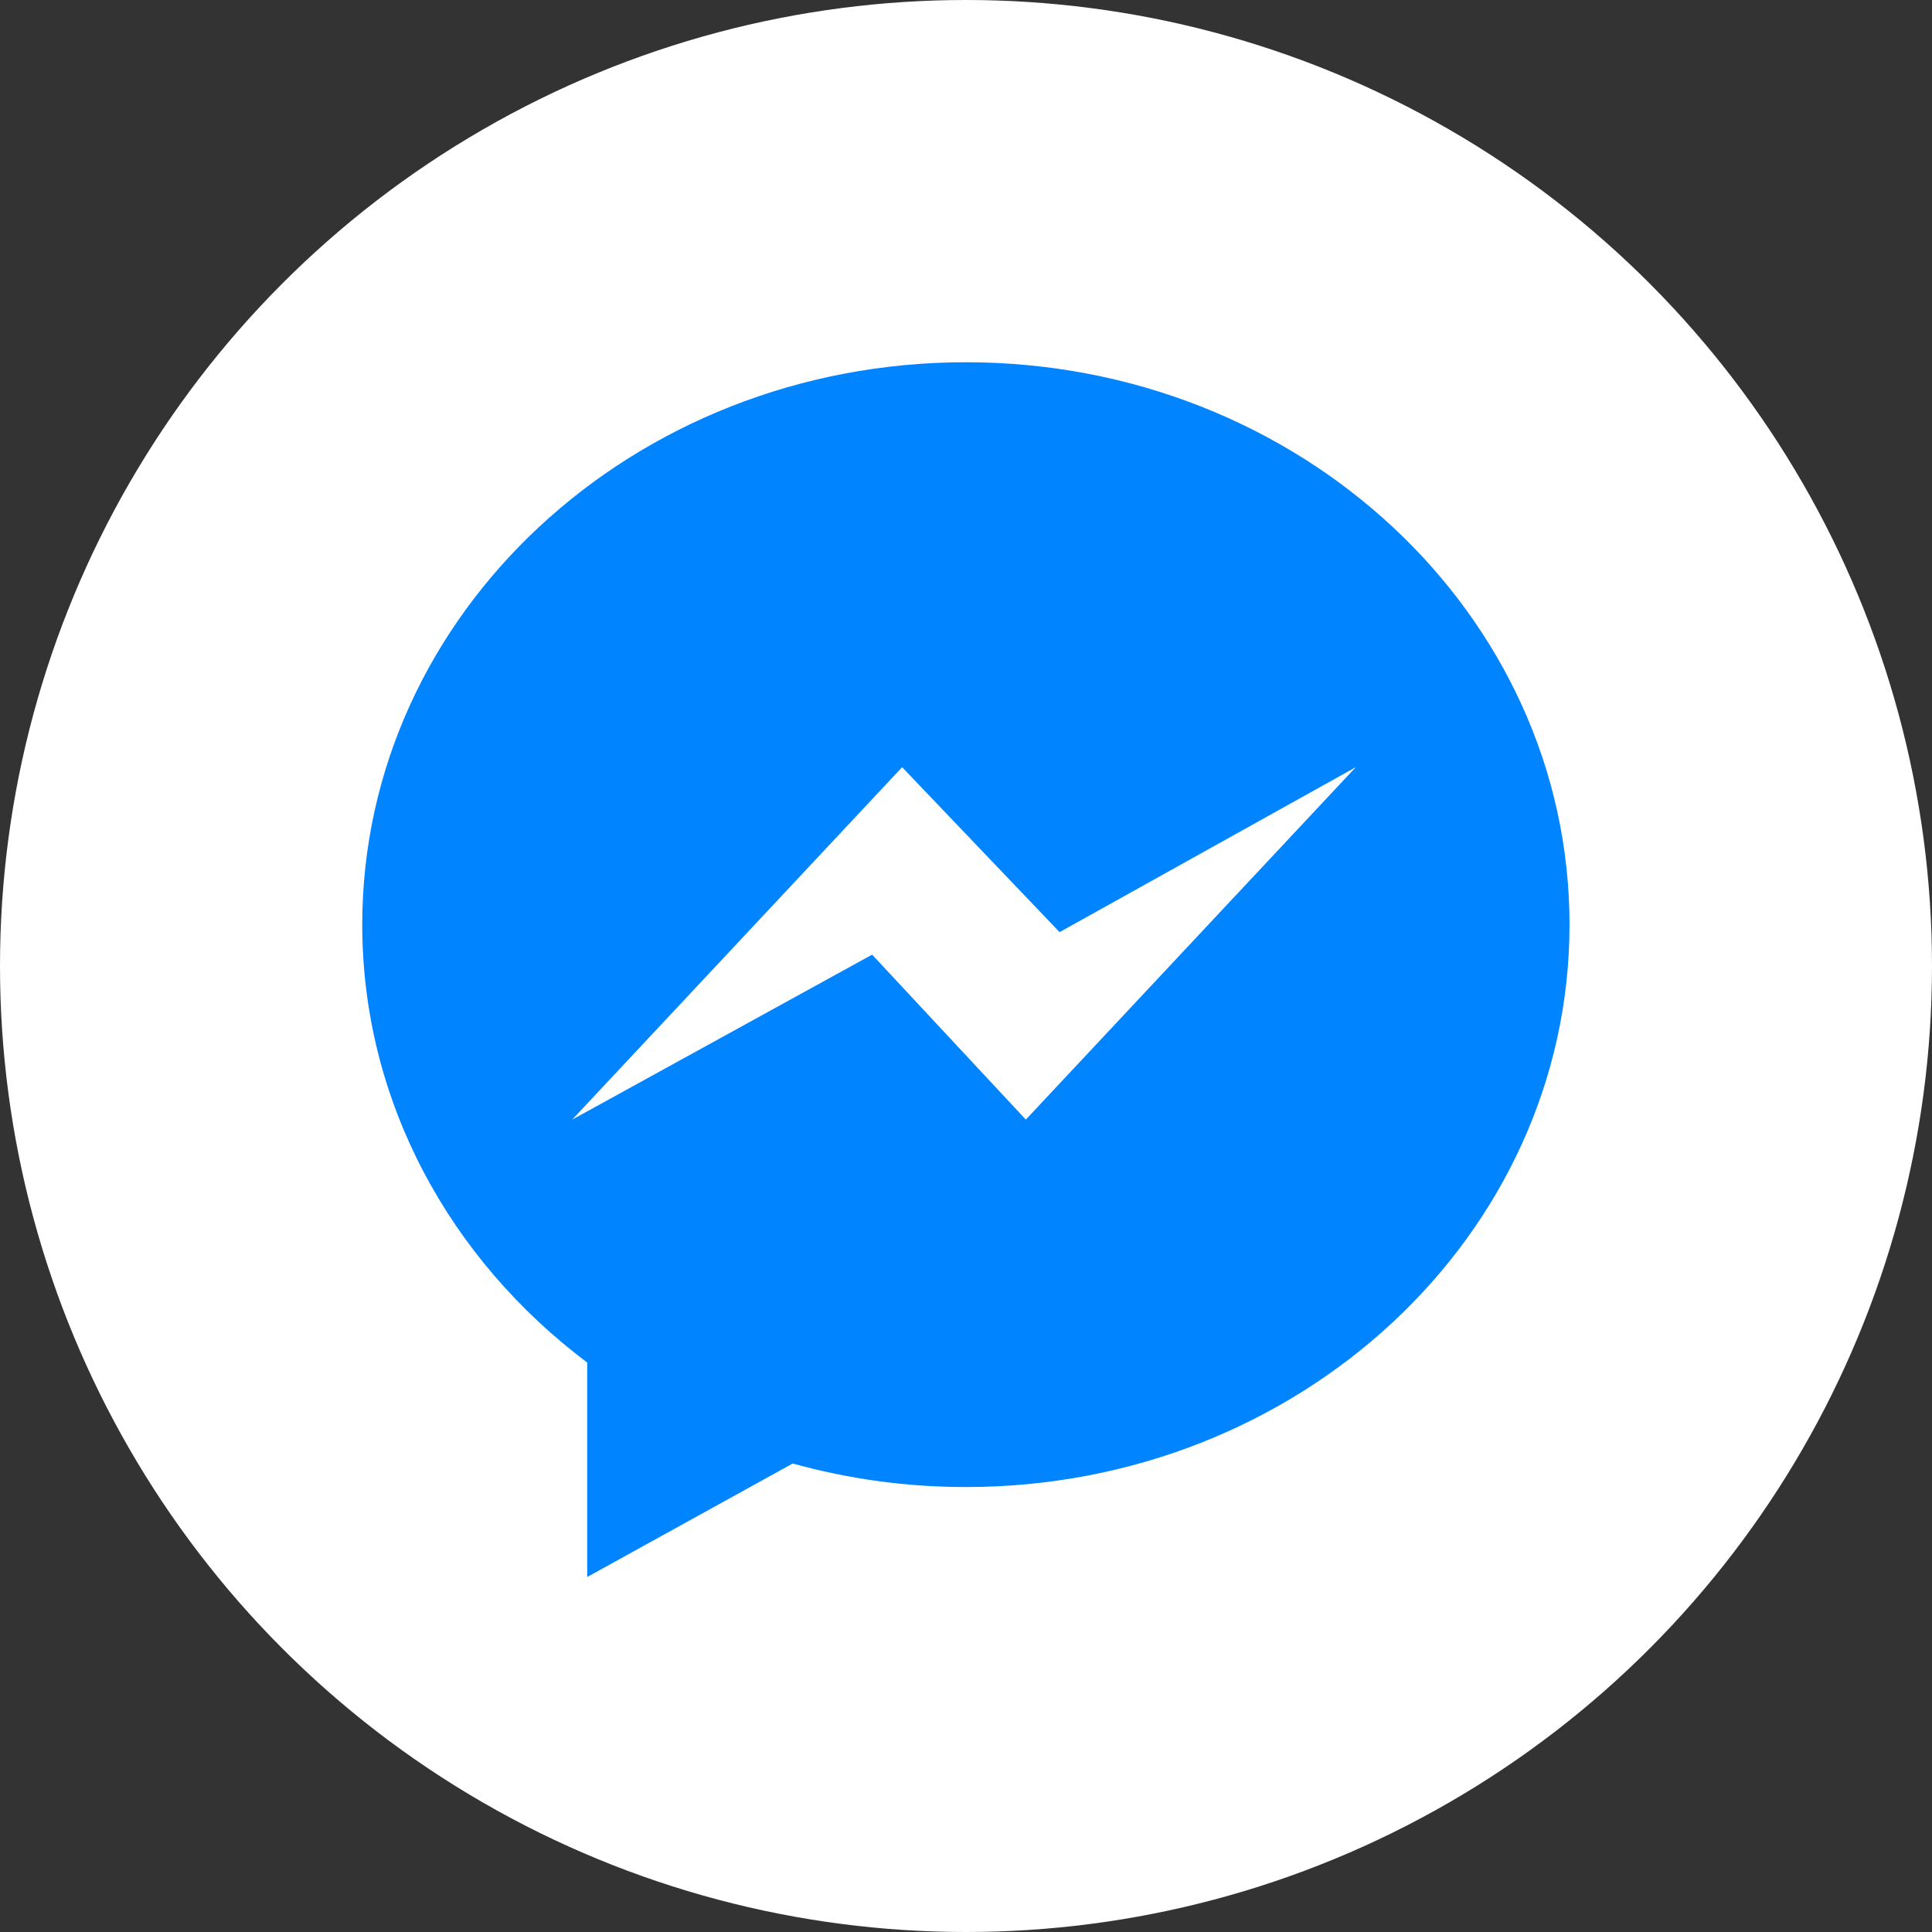 <?xml version="1.0" encoding="UTF-8"?>
<svg width="32px" height="32px" viewBox="0 0 32 32" version="1.1" xmlns="http://www.w3.org/2000/svg" xmlns:xlink="http://www.w3.org/1999/xlink">
    <rect x="0" y="0" width="32" height="32" fill="#333333" stroke="none"/>
    <!-- Generator: Sketch 41 (35326) - http://www.bohemiancoding.com/sketch -->
    <title>Group 3</title>
    <desc>Created with Sketch.</desc>
    <defs></defs>
    <g id="Page-1" stroke="none" stroke-width="1" fill="none" fill-rule="evenodd">
        <g id="[XS]-EBD_Juan" transform="translate(-207, -431)">
            <g id="Group-Copy" transform="translate(0, 105)">
                <g id="SOCIAL-SHARING" transform="translate(81, 326)">
                    <g id="Group-3" transform="translate(126, 0)">
                        <circle id="Oval" fill="#FFFFFF" cx="16" cy="16" r="16"></circle>
                        <path d="M15.998,6 C10.476,6 6,10.17 6,15.315 C6,18.246 7.454,20.861 9.726,22.568 L9.726,26.12 L13.13,24.24 C14.039,24.493 15.001,24.63 15.998,24.63 C21.52,24.63 25.996,20.459 25.996,15.315 C25.996,10.17 21.52,6 15.998,6 L15.998,6 Z M16.991,18.544 L14.445,15.812 L9.478,18.544 L14.942,12.707 L17.55,15.439 L22.456,12.707 L16.991,18.544 L16.991,18.544 Z" id="Shape" fill="#0084FF"></path>
                    </g>
                </g>
            </g>
        </g>
    </g>
</svg>